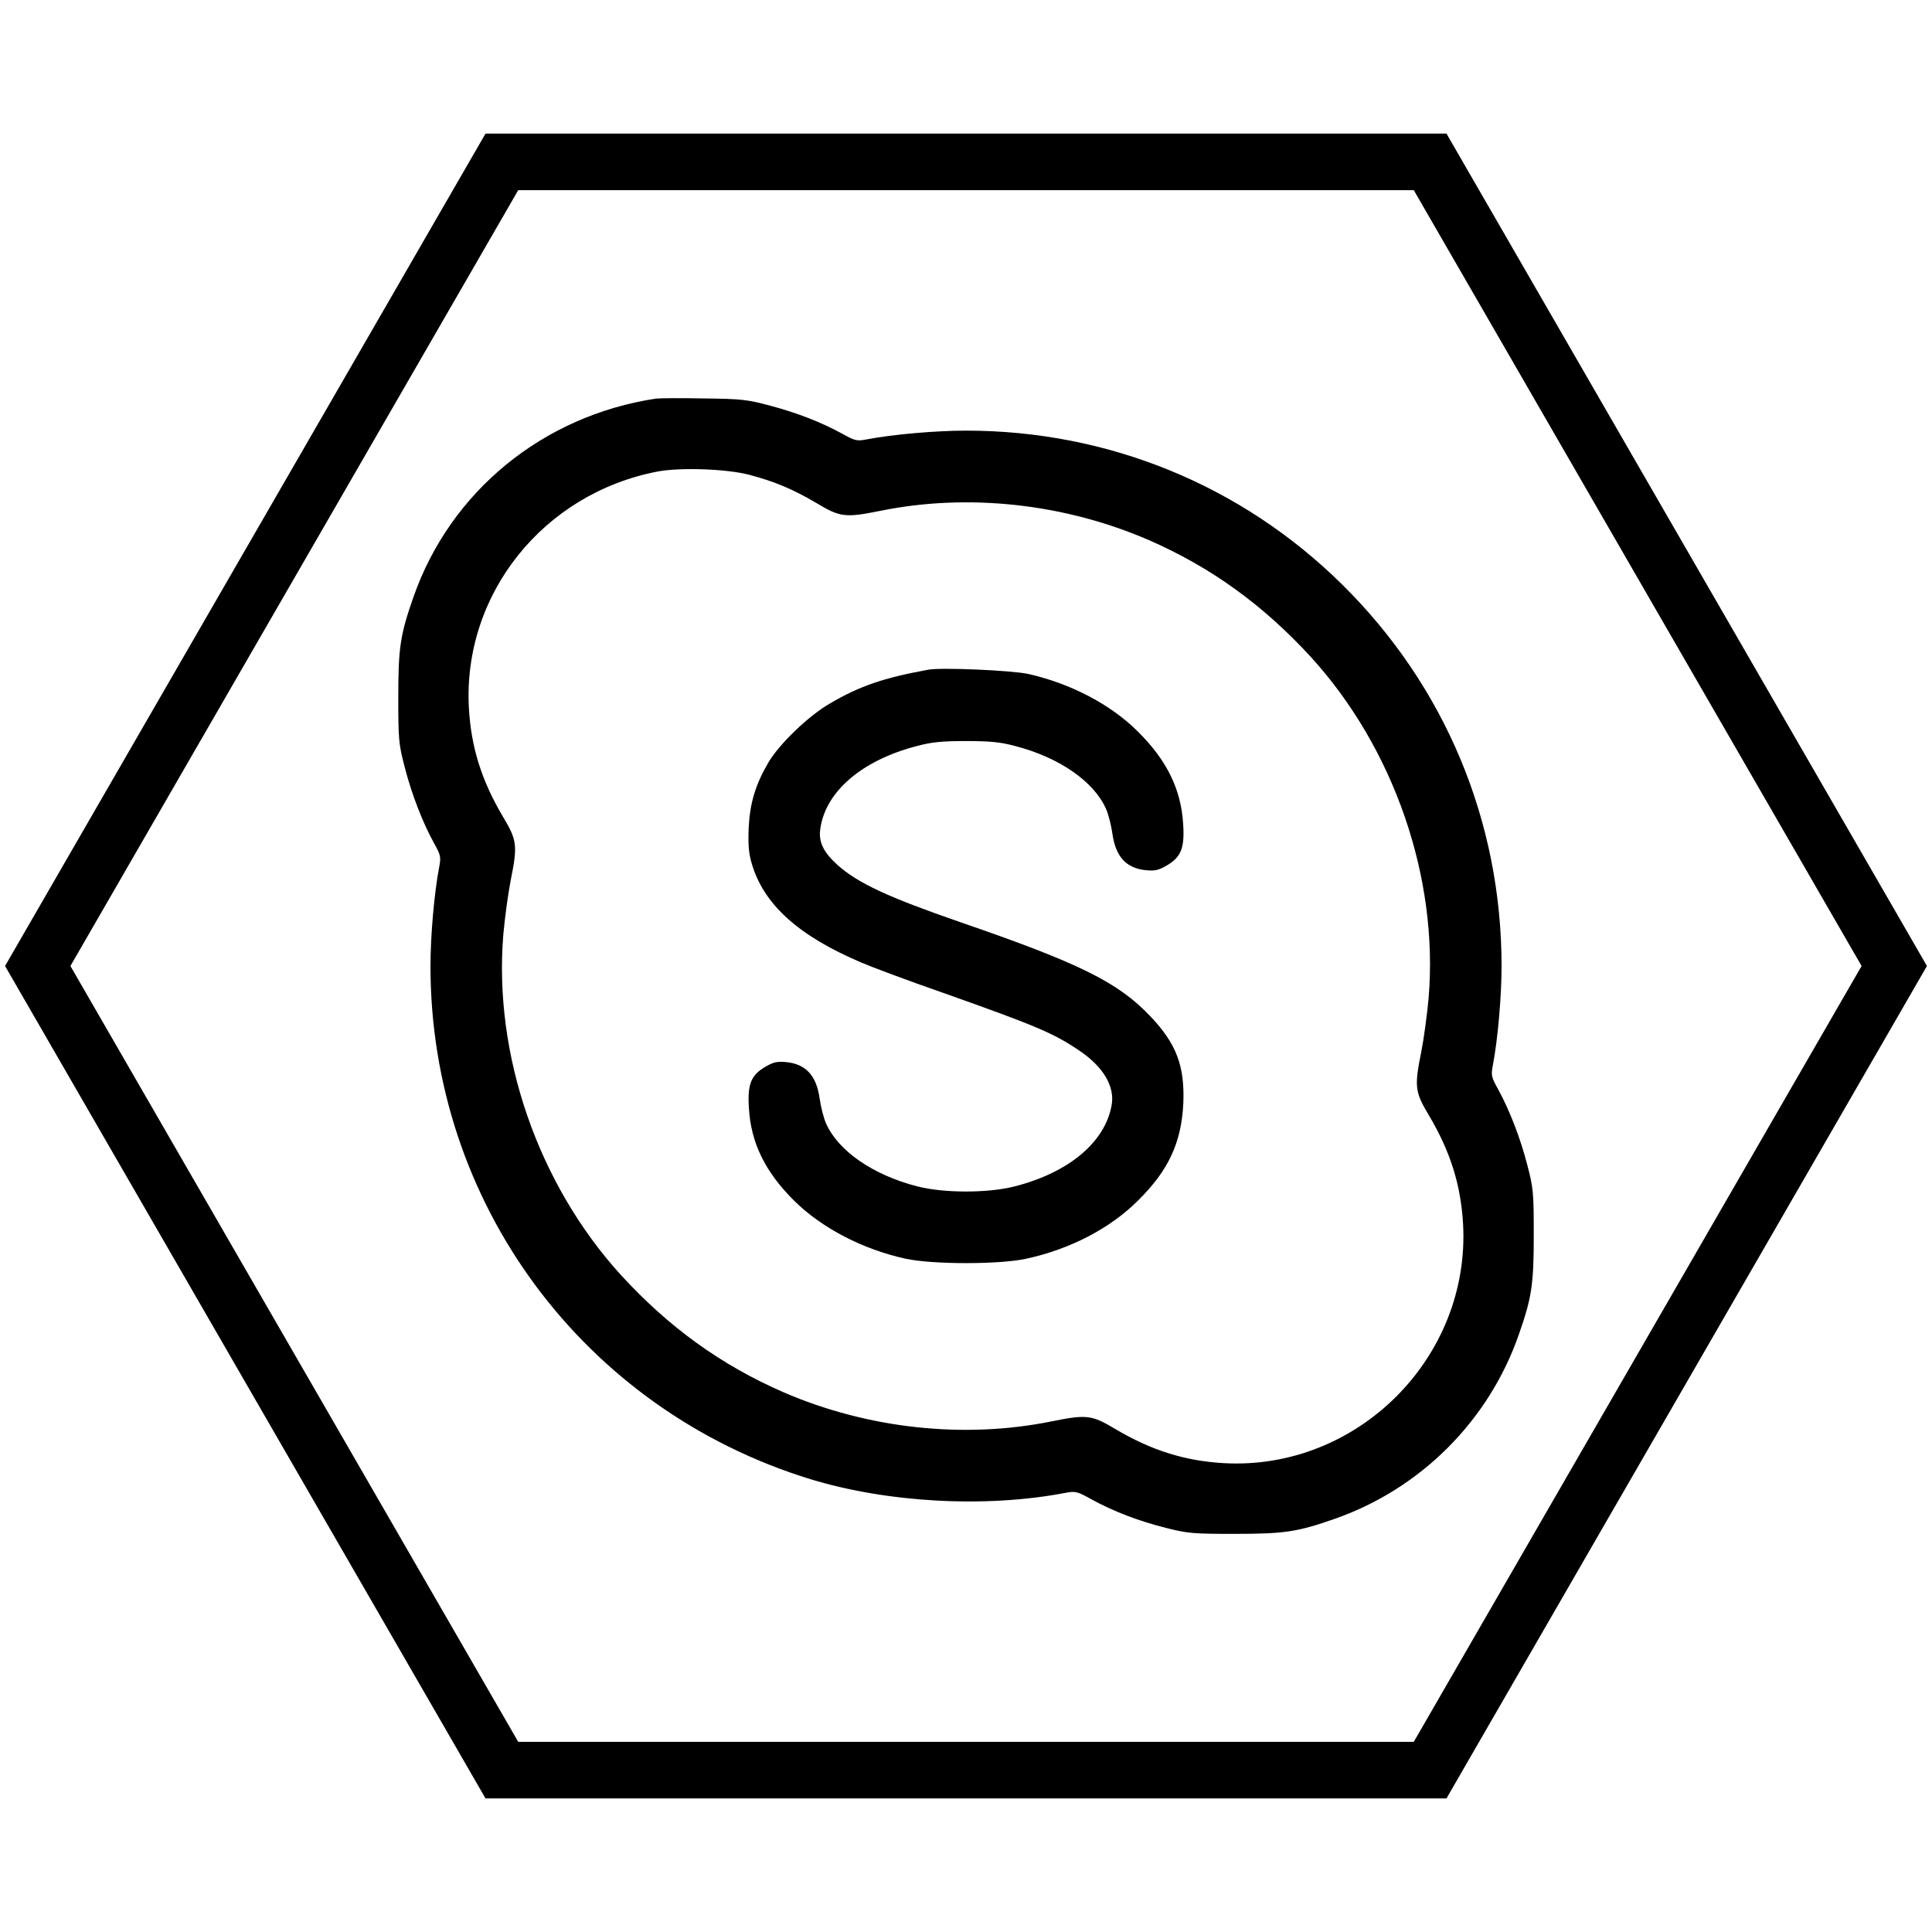 <?xml version="1.0" encoding="utf-8"?>
<!-- Generator: Adobe Illustrator 24.3.0, SVG Export Plug-In . SVG Version: 6.00 Build 0)  -->
<svg version="1.1" id="Слой_1" xmlns="http://www.w3.org/2000/svg" xmlns:xlink="http://www.w3.org/1999/xlink" x="0px" y="0px"
	 viewBox="0 0 512 512" style="enable-background:new 0 0 512 512;" xml:space="preserve">
<style type="text/css">
	.st0{fill:none;stroke:#000000;stroke-width:15;stroke-miterlimit:10;}
</style>
<polygon class="st0" points="133,469.1 379,469.1 502,256 379,42.9 133,42.9 10,256 "/>
<g transform="translate(0,512) scale(0.1,-0.1)">
	<path d="M1738.5,4063.7c-299.7-45.3-545.3-246.1-643-526.5c-34.7-98.9-40-133.1-40-265c0-113.1,1.2-124.8,17.1-185.5
		c18.3-71.3,47.1-145.5,77.1-200.2c18.3-33,19.4-37.1,14.1-64.8c-13-67.7-23-182-23-262c0-627.7,405.7-1174.8,1007-1359.7
		c204.9-62.4,463.4-76.6,674.3-36.5c27.7,5.3,31.8,4.7,70.7-17.1c57.1-31.2,123.7-57.1,196.7-75.4c57.7-14.7,71.8-15.9,183.1-15.9
		c131.9,0,166.1,5.3,265,40c227.3,79.5,407.5,259.7,487,487c34.7,98.9,40,133.1,40,265c0,113.1-1.2,124.8-17.1,185.5
		c-18.3,71.3-47.1,145.5-77.1,200.2c-18.3,33-19.4,37.1-14.1,64.8c13,67.7,23,182,23,262c0,383.4-149.6,742-422.2,1011.1
		c-266.2,263.2-620.1,408.1-997,408.1c-80.1,0-194.3-10-262-23c-27.7-5.3-31.8-4.1-64.8,14.1c-57.1,31.2-119,55.4-191.4,74.8
		c-61.8,16.5-77.1,18.3-176.7,19.4C1805.1,4065.4,1748.5,4064.8,1738.5,4063.7z M1985.8,3861.7c67.1-17.7,116-38.3,177.8-74.8
		c63-37.7,76-39.5,169.6-20.6c232,47.1,487,19.4,710.2-77.1c164.9-71.8,303.9-172,431.1-310.9c219.6-241.4,338-583.6,311.5-902.7
		c-4.1-45.9-13-110.1-19.4-142.5c-18.8-93.6-17.1-106.6,20.6-169.6c56.5-95.4,84.2-183.7,90.1-287.4
		c19.4-353.9-279.7-653.1-633.6-633.6c-103.6,5.9-192,33.6-287.4,90.1c-63,37.7-76,39.5-169.6,20.6c-232-47.1-487-19.4-710.2,77.1
		c-164.9,71.8-303.9,172-431.1,310.9c-219.6,241.4-338,583.6-311.5,902.7c4.1,45.9,13,110.1,19.4,142.5
		c18.8,93.6,17.1,106.6-20.6,169.6c-56.5,95.4-84.2,183.7-90.1,287.4c-16.5,301.5,196.7,568.9,500.5,627.1
		C1803.3,3881.7,1925.2,3877.6,1985.8,3861.7z"/>
	<path d="M2459.9,3345.2c-119-21.8-181.4-43-261.5-90.1c-55.9-32.4-133.1-106.6-161.9-155.5c-34.2-58.3-48.9-106.6-52.4-172.5
		c-1.8-44.8,0-67.7,7.7-94.2c31.2-108.9,123.1-192.6,290.9-263.8c27.1-11.8,124.8-48.3,217.9-80.7
		c246.1-87.2,292.1-106.6,360.4-153.1c63.6-43,94.2-95.4,84.8-144.9c-17.7-97.8-113.7-177.8-256.2-214.3
		c-70.7-18.3-188.4-18.3-259.1,0c-116.6,30-209,93.6-241.4,166.7c-6.5,14.7-14.1,44.8-17.1,67.1c-8.8,60.1-36.5,90.1-88.3,95.4
		c-24.1,2.4-34.2,0-55.4-12.4c-38.3-22.4-47.7-46.5-43.6-109.5c5.3-91.9,43-169,119.5-245c73.6-73,182.6-129.6,296.8-154.3
		c71.3-15.3,247.3-15.3,318,0c116.6,25.3,222.6,80.1,296.8,154.3c81.3,80.1,114.8,153.7,120.1,256.7c4.1,99.5-17.7,158.4-87.7,232
		c-85.4,90.1-188.4,140.7-503.5,249.1c-190.8,66-272.1,103.6-325.6,151.9c-37.1,33.6-50.1,60.7-45.3,94.8
		c13.5,99.5,110.7,182.6,256.7,220.2c39.5,10.6,67.1,13,129.6,13s90.1-2.4,129.6-13c116.6-30,209-93.6,241.4-166.7
		c6.5-14.7,14.1-44.8,17.1-67.1c8.8-60.1,36.5-90.1,88.3-95.4c24.1-2.4,34.2,0,55.4,12.4c38.3,22.4,47.7,46.5,43.6,109.5
		c-5.3,91.9-43,169-119.5,245c-72.4,72.4-178.4,127.8-290.9,153.1C2681.9,3343.5,2494.6,3351.7,2459.9,3345.2z"/>
</g>
</svg>
